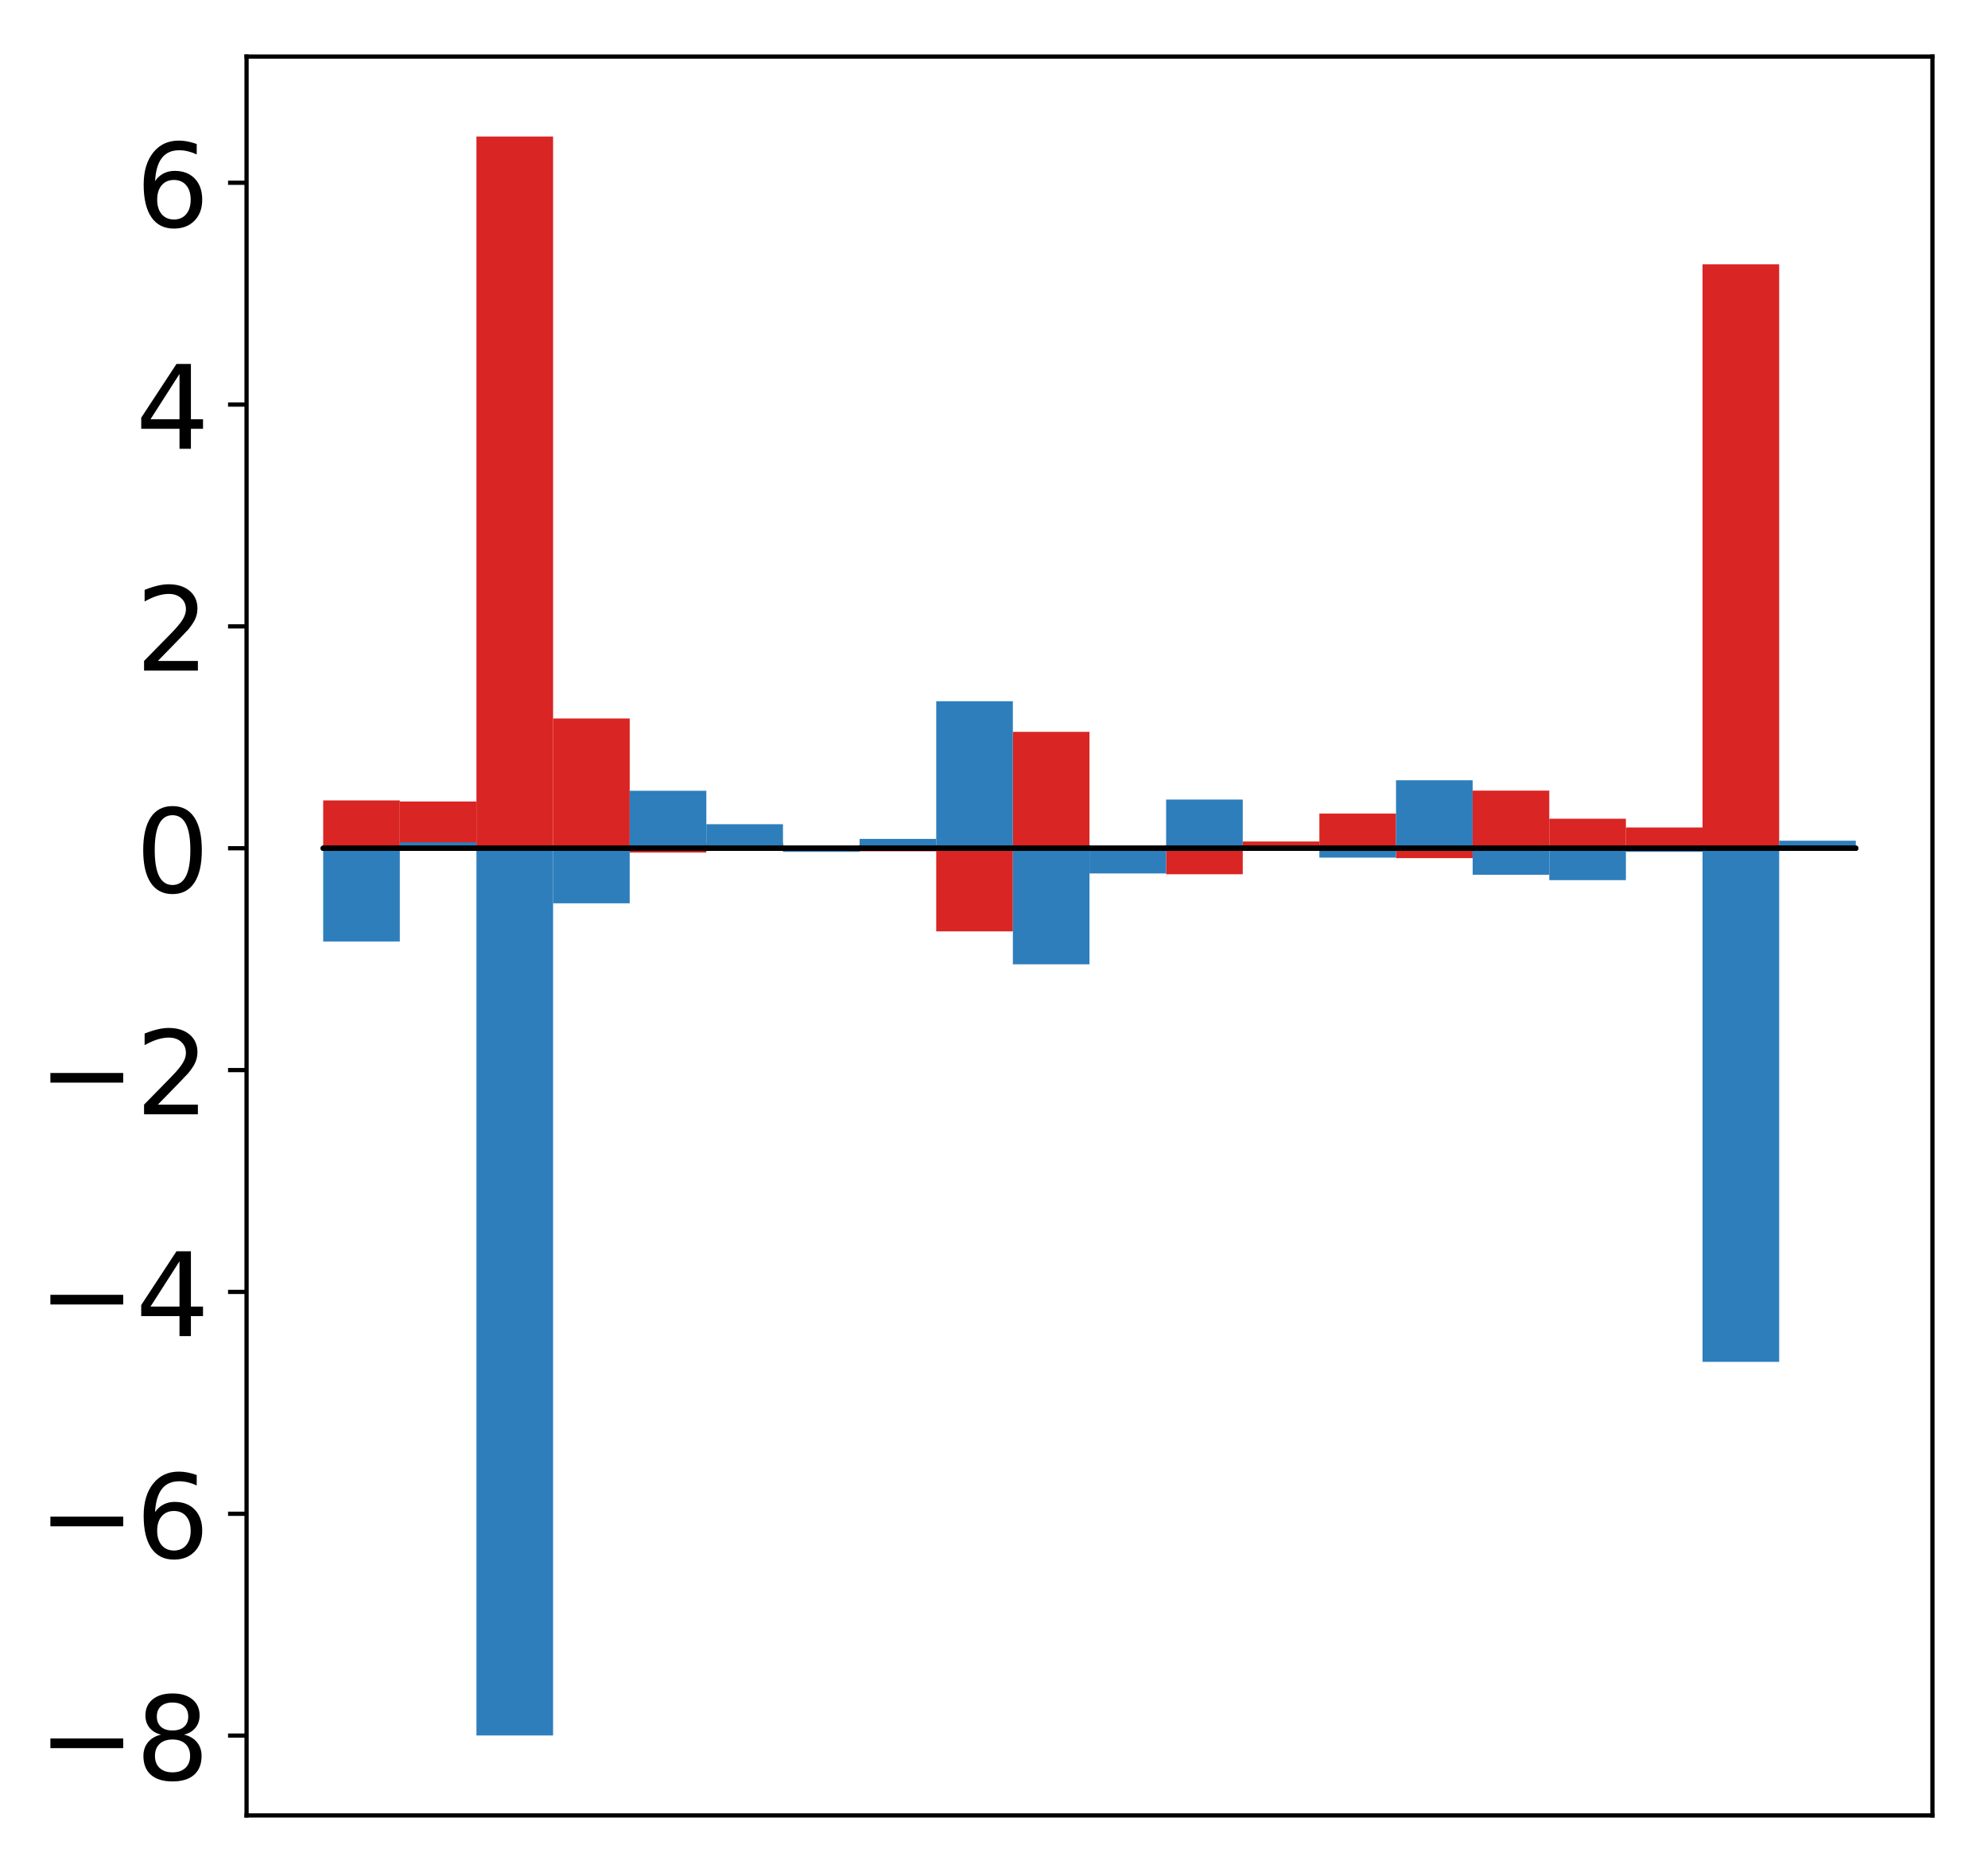 <?xml version="1.0" encoding="utf-8" standalone="no"?>
<!DOCTYPE svg PUBLIC "-//W3C//DTD SVG 1.1//EN"
  "http://www.w3.org/Graphics/SVG/1.1/DTD/svg11.dtd">
<!-- Created with matplotlib (http://matplotlib.org/) -->
<svg height="354pt" version="1.1" viewBox="0 0 376 354" width="376pt" xmlns="http://www.w3.org/2000/svg" xmlns:xlink="http://www.w3.org/1999/xlink">
 <defs>
  <style type="text/css">
*{stroke-linecap:butt;stroke-linejoin:round;}
  </style>
 </defs>
 <g id="figure_1">
  <g id="patch_1">
   <path d="M 0 354.04 
L 376.19 354.04 
L 376.19 0 
L 0 0 
z
" style="fill:#ffffff;"/>
  </g>
  <g id="axes_1">
   <g id="patch_2">
    <path d="M 46.633 343.34 
L 365.49 343.34 
L 365.49 10.7 
L 46.633 10.7 
z
" style="fill:#ffffff;"/>
   </g>
   <g id="matplotlib.axis_1"/>
   <g id="matplotlib.axis_2">
    <g id="ytick_1">
     <g id="line2d_1">
      <defs>
       <path d="M 0 0 
L -3.5 0 
" id="m20042a39c6" style="stroke:#000000;stroke-width:0.8;"/>
      </defs>
      <g>
       <use style="stroke:#000000;stroke-width:0.8;" x="46.633" xlink:href="#m20042a39c6" y="328.243"/>
      </g>
     </g>
     <g id="text_1">
      <!-- −8 -->
      <defs>
       <path d="M 10.594 35.5 
L 73.188 35.5 
L 73.188 27.203 
L 10.594 27.203 
z
" id="DejaVuSans-2212"/>
       <path d="M 31.781 34.625 
Q 24.75 34.625 20.719 30.859 
Q 16.703 27.094 16.703 20.516 
Q 16.703 13.922 20.719 10.156 
Q 24.75 6.391 31.781 6.391 
Q 38.812 6.391 42.859 10.172 
Q 46.922 13.969 46.922 20.516 
Q 46.922 27.094 42.891 30.859 
Q 38.875 34.625 31.781 34.625 
z
M 21.922 38.812 
Q 15.578 40.375 12.031 44.719 
Q 8.5 49.078 8.5 55.328 
Q 8.5 64.062 14.719 69.141 
Q 20.953 74.219 31.781 74.219 
Q 42.672 74.219 48.875 69.141 
Q 55.078 64.062 55.078 55.328 
Q 55.078 49.078 51.531 44.719 
Q 48 40.375 41.703 38.812 
Q 48.828 37.156 52.797 32.312 
Q 56.781 27.484 56.781 20.516 
Q 56.781 9.906 50.312 4.234 
Q 43.844 -1.422 31.781 -1.422 
Q 19.734 -1.422 13.25 4.234 
Q 6.781 9.906 6.781 20.516 
Q 6.781 27.484 10.781 32.312 
Q 14.797 37.156 21.922 38.812 
z
M 18.312 54.391 
Q 18.312 48.734 21.844 45.562 
Q 25.391 42.391 31.781 42.391 
Q 38.141 42.391 41.719 45.562 
Q 45.312 48.734 45.312 54.391 
Q 45.312 60.062 41.719 63.234 
Q 38.141 66.406 31.781 66.406 
Q 25.391 66.406 21.844 63.234 
Q 18.312 60.062 18.312 54.391 
z
" id="DejaVuSans-38"/>
      </defs>
      <g transform="translate(7.2 336.601)scale(0.22 -0.22)">
       <use xlink:href="#DejaVuSans-2212"/>
       <use x="83.789" xlink:href="#DejaVuSans-38"/>
      </g>
     </g>
    </g>
    <g id="ytick_2">
     <g id="line2d_2">
      <g>
       <use style="stroke:#000000;stroke-width:0.8;" x="46.633" xlink:href="#m20042a39c6" y="286.288"/>
      </g>
     </g>
     <g id="text_2">
      <!-- −6 -->
      <defs>
       <path d="M 33.016 40.375 
Q 26.375 40.375 22.484 35.828 
Q 18.609 31.297 18.609 23.391 
Q 18.609 15.531 22.484 10.953 
Q 26.375 6.391 33.016 6.391 
Q 39.656 6.391 43.531 10.953 
Q 47.406 15.531 47.406 23.391 
Q 47.406 31.297 43.531 35.828 
Q 39.656 40.375 33.016 40.375 
z
M 52.594 71.297 
L 52.594 62.312 
Q 48.875 64.062 45.094 64.984 
Q 41.312 65.922 37.594 65.922 
Q 27.828 65.922 22.672 59.328 
Q 17.531 52.734 16.797 39.406 
Q 19.672 43.656 24.016 45.922 
Q 28.375 48.188 33.594 48.188 
Q 44.578 48.188 50.953 41.516 
Q 57.328 34.859 57.328 23.391 
Q 57.328 12.156 50.688 5.359 
Q 44.047 -1.422 33.016 -1.422 
Q 20.359 -1.422 13.672 8.266 
Q 6.984 17.969 6.984 36.375 
Q 6.984 53.656 15.188 63.938 
Q 23.391 74.219 37.203 74.219 
Q 40.922 74.219 44.703 73.484 
Q 48.484 72.75 52.594 71.297 
z
" id="DejaVuSans-36"/>
      </defs>
      <g transform="translate(7.2 294.646)scale(0.22 -0.22)">
       <use xlink:href="#DejaVuSans-2212"/>
       <use x="83.789" xlink:href="#DejaVuSans-36"/>
      </g>
     </g>
    </g>
    <g id="ytick_3">
     <g id="line2d_3">
      <g>
       <use style="stroke:#000000;stroke-width:0.8;" x="46.633" xlink:href="#m20042a39c6" y="244.333"/>
      </g>
     </g>
     <g id="text_3">
      <!-- −4 -->
      <defs>
       <path d="M 37.797 64.312 
L 12.891 25.391 
L 37.797 25.391 
z
M 35.203 72.906 
L 47.609 72.906 
L 47.609 25.391 
L 58.016 25.391 
L 58.016 17.188 
L 47.609 17.188 
L 47.609 0 
L 37.797 0 
L 37.797 17.188 
L 4.891 17.188 
L 4.891 26.703 
z
" id="DejaVuSans-34"/>
      </defs>
      <g transform="translate(7.2 252.691)scale(0.22 -0.22)">
       <use xlink:href="#DejaVuSans-2212"/>
       <use x="83.789" xlink:href="#DejaVuSans-34"/>
      </g>
     </g>
    </g>
    <g id="ytick_4">
     <g id="line2d_4">
      <g>
       <use style="stroke:#000000;stroke-width:0.8;" x="46.633" xlink:href="#m20042a39c6" y="202.378"/>
      </g>
     </g>
     <g id="text_4">
      <!-- −2 -->
      <defs>
       <path d="M 19.188 8.297 
L 53.609 8.297 
L 53.609 0 
L 7.328 0 
L 7.328 8.297 
Q 12.938 14.109 22.625 23.891 
Q 32.328 33.688 34.812 36.531 
Q 39.547 41.844 41.422 45.531 
Q 43.312 49.219 43.312 52.781 
Q 43.312 58.594 39.234 62.25 
Q 35.156 65.922 28.609 65.922 
Q 23.969 65.922 18.812 64.312 
Q 13.672 62.703 7.812 59.422 
L 7.812 69.391 
Q 13.766 71.781 18.938 73 
Q 24.125 74.219 28.422 74.219 
Q 39.75 74.219 46.484 68.547 
Q 53.219 62.891 53.219 53.422 
Q 53.219 48.922 51.531 44.891 
Q 49.859 40.875 45.406 35.406 
Q 44.188 33.984 37.641 27.219 
Q 31.109 20.453 19.188 8.297 
z
" id="DejaVuSans-32"/>
      </defs>
      <g transform="translate(7.2 210.737)scale(0.22 -0.22)">
       <use xlink:href="#DejaVuSans-2212"/>
       <use x="83.789" xlink:href="#DejaVuSans-32"/>
      </g>
     </g>
    </g>
    <g id="ytick_5">
     <g id="line2d_5">
      <g>
       <use style="stroke:#000000;stroke-width:0.8;" x="46.633" xlink:href="#m20042a39c6" y="160.424"/>
      </g>
     </g>
     <g id="text_5">
      <!-- 0 -->
      <defs>
       <path d="M 31.781 66.406 
Q 24.172 66.406 20.328 58.906 
Q 16.5 51.422 16.5 36.375 
Q 16.5 21.391 20.328 13.891 
Q 24.172 6.391 31.781 6.391 
Q 39.453 6.391 43.281 13.891 
Q 47.125 21.391 47.125 36.375 
Q 47.125 51.422 43.281 58.906 
Q 39.453 66.406 31.781 66.406 
z
M 31.781 74.219 
Q 44.047 74.219 50.516 64.516 
Q 56.984 54.828 56.984 36.375 
Q 56.984 17.969 50.516 8.266 
Q 44.047 -1.422 31.781 -1.422 
Q 19.531 -1.422 13.062 8.266 
Q 6.594 17.969 6.594 36.375 
Q 6.594 54.828 13.062 64.516 
Q 19.531 74.219 31.781 74.219 
z
" id="DejaVuSans-30"/>
      </defs>
      <g transform="translate(25.635 168.782)scale(0.22 -0.22)">
       <use xlink:href="#DejaVuSans-30"/>
      </g>
     </g>
    </g>
    <g id="ytick_6">
     <g id="line2d_6">
      <g>
       <use style="stroke:#000000;stroke-width:0.8;" x="46.633" xlink:href="#m20042a39c6" y="118.469"/>
      </g>
     </g>
     <g id="text_6">
      <!-- 2 -->
      <g transform="translate(25.635 126.827)scale(0.22 -0.22)">
       <use xlink:href="#DejaVuSans-32"/>
      </g>
     </g>
    </g>
    <g id="ytick_7">
     <g id="line2d_7">
      <g>
       <use style="stroke:#000000;stroke-width:0.8;" x="46.633" xlink:href="#m20042a39c6" y="76.514"/>
      </g>
     </g>
     <g id="text_7">
      <!-- 4 -->
      <g transform="translate(25.635 84.872)scale(0.22 -0.22)">
       <use xlink:href="#DejaVuSans-34"/>
      </g>
     </g>
    </g>
    <g id="ytick_8">
     <g id="line2d_8">
      <g>
       <use style="stroke:#000000;stroke-width:0.8;" x="46.633" xlink:href="#m20042a39c6" y="34.559"/>
      </g>
     </g>
     <g id="text_8">
      <!-- 6 -->
      <g transform="translate(25.635 42.917)scale(0.22 -0.22)">
       <use xlink:href="#DejaVuSans-36"/>
      </g>
     </g>
    </g>
   </g>
   <g id="patch_3">
    <path clip-path="url(#pf6d933a161)" d="M 61.126 160.424 
L 75.62 160.424 
L 75.62 151.377 
L 61.126 151.377 
z
" style="fill:#d92523;"/>
   </g>
   <g id="patch_4">
    <path clip-path="url(#pf6d933a161)" d="M 75.62 160.424 
L 90.113 160.424 
L 90.113 151.583 
L 75.62 151.583 
z
" style="fill:#d92523;"/>
   </g>
   <g id="patch_5">
    <path clip-path="url(#pf6d933a161)" d="M 90.113 160.424 
L 104.607 160.424 
L 104.607 25.82 
L 90.113 25.82 
z
" style="fill:#d92523;"/>
   </g>
   <g id="patch_6">
    <path clip-path="url(#pf6d933a161)" d="M 104.607 160.424 
L 119.1 160.424 
L 119.1 135.884 
L 104.607 135.884 
z
" style="fill:#d92523;"/>
   </g>
   <g id="patch_7">
    <path clip-path="url(#pf6d933a161)" d="M 119.1 160.424 
L 133.594 160.424 
L 133.594 161.236 
L 119.1 161.236 
z
" style="fill:#d92523;"/>
   </g>
   <g id="patch_8">
    <path clip-path="url(#pf6d933a161)" d="M 133.594 160.424 
L 148.087 160.424 
L 148.087 159.368 
L 133.594 159.368 
z
" style="fill:#d92523;"/>
   </g>
   <g id="patch_9">
    <path clip-path="url(#pf6d933a161)" d="M 148.087 160.424 
L 162.581 160.424 
L 162.581 160.25 
L 148.087 160.25 
z
" style="fill:#d92523;"/>
   </g>
   <g id="patch_10">
    <path clip-path="url(#pf6d933a161)" d="M 162.581 160.424 
L 177.074 160.424 
L 177.074 161.001 
L 162.581 161.001 
z
" style="fill:#d92523;"/>
   </g>
   <g id="patch_11">
    <path clip-path="url(#pf6d933a161)" d="M 177.074 160.424 
L 191.568 160.424 
L 191.568 176.146 
L 177.074 176.146 
z
" style="fill:#d92523;"/>
   </g>
   <g id="patch_12">
    <path clip-path="url(#pf6d933a161)" d="M 191.568 160.424 
L 206.061 160.424 
L 206.061 138.41 
L 191.568 138.41 
z
" style="fill:#d92523;"/>
   </g>
   <g id="patch_13">
    <path clip-path="url(#pf6d933a161)" d="M 206.061 160.424 
L 220.555 160.424 
L 220.555 160.249 
L 206.061 160.249 
z
" style="fill:#d92523;"/>
   </g>
   <g id="patch_14">
    <path clip-path="url(#pf6d933a161)" d="M 220.555 160.424 
L 235.048 160.424 
L 235.048 165.342 
L 220.555 165.342 
z
" style="fill:#d92523;"/>
   </g>
   <g id="patch_15">
    <path clip-path="url(#pf6d933a161)" d="M 235.048 160.424 
L 249.542 160.424 
L 249.542 159.148 
L 235.048 159.148 
z
" style="fill:#d92523;"/>
   </g>
   <g id="patch_16">
    <path clip-path="url(#pf6d933a161)" d="M 249.542 160.424 
L 264.035 160.424 
L 264.035 153.868 
L 249.542 153.868 
z
" style="fill:#d92523;"/>
   </g>
   <g id="patch_17">
    <path clip-path="url(#pf6d933a161)" d="M 264.035 160.424 
L 278.529 160.424 
L 278.529 162.294 
L 264.035 162.294 
z
" style="fill:#d92523;"/>
   </g>
   <g id="patch_18">
    <path clip-path="url(#pf6d933a161)" d="M 278.529 160.424 
L 293.022 160.424 
L 293.022 149.526 
L 278.529 149.526 
z
" style="fill:#d92523;"/>
   </g>
   <g id="patch_19">
    <path clip-path="url(#pf6d933a161)" d="M 293.022 160.424 
L 307.516 160.424 
L 307.516 154.841 
L 293.022 154.841 
z
" style="fill:#d92523;"/>
   </g>
   <g id="patch_20">
    <path clip-path="url(#pf6d933a161)" d="M 307.516 160.424 
L 322.009 160.424 
L 322.009 156.499 
L 307.516 156.499 
z
" style="fill:#d92523;"/>
   </g>
   <g id="patch_21">
    <path clip-path="url(#pf6d933a161)" d="M 322.009 160.424 
L 336.503 160.424 
L 336.503 49.986 
L 322.009 49.986 
z
" style="fill:#d92523;"/>
   </g>
   <g id="patch_22">
    <path clip-path="url(#pf6d933a161)" d="M 336.503 160.424 
L 350.996 160.424 
L 350.996 160.298 
L 336.503 160.298 
z
" style="fill:#d92523;"/>
   </g>
   <g id="patch_23">
    <path clip-path="url(#pf6d933a161)" d="M 61.126 160.424 
L 75.62 160.424 
L 75.62 178.06 
L 61.126 178.06 
z
" style="fill:#2e7ebc;"/>
   </g>
   <g id="patch_24">
    <path clip-path="url(#pf6d933a161)" d="M 75.62 160.424 
L 90.113 160.424 
L 90.113 159.3 
L 75.62 159.3 
z
" style="fill:#2e7ebc;"/>
   </g>
   <g id="patch_25">
    <path clip-path="url(#pf6d933a161)" d="M 90.113 160.424 
L 104.607 160.424 
L 104.607 328.22 
L 90.113 328.22 
z
" style="fill:#2e7ebc;"/>
   </g>
   <g id="patch_26">
    <path clip-path="url(#pf6d933a161)" d="M 104.607 160.424 
L 119.1 160.424 
L 119.1 170.838 
L 104.607 170.838 
z
" style="fill:#2e7ebc;"/>
   </g>
   <g id="patch_27">
    <path clip-path="url(#pf6d933a161)" d="M 119.1 160.424 
L 133.594 160.424 
L 133.594 149.555 
L 119.1 149.555 
z
" style="fill:#2e7ebc;"/>
   </g>
   <g id="patch_28">
    <path clip-path="url(#pf6d933a161)" d="M 133.594 160.424 
L 148.087 160.424 
L 148.087 155.879 
L 133.594 155.879 
z
" style="fill:#2e7ebc;"/>
   </g>
   <g id="patch_29">
    <path clip-path="url(#pf6d933a161)" d="M 148.087 160.424 
L 162.581 160.424 
L 162.581 161.109 
L 148.087 161.109 
z
" style="fill:#2e7ebc;"/>
   </g>
   <g id="patch_30">
    <path clip-path="url(#pf6d933a161)" d="M 162.581 160.424 
L 177.074 160.424 
L 177.074 158.656 
L 162.581 158.656 
z
" style="fill:#2e7ebc;"/>
   </g>
   <g id="patch_31">
    <path clip-path="url(#pf6d933a161)" d="M 177.074 160.424 
L 191.568 160.424 
L 191.568 132.619 
L 177.074 132.619 
z
" style="fill:#2e7ebc;"/>
   </g>
   <g id="patch_32">
    <path clip-path="url(#pf6d933a161)" d="M 191.568 160.424 
L 206.061 160.424 
L 206.061 182.377 
L 191.568 182.377 
z
" style="fill:#2e7ebc;"/>
   </g>
   <g id="patch_33">
    <path clip-path="url(#pf6d933a161)" d="M 206.061 160.424 
L 220.555 160.424 
L 220.555 165.191 
L 206.061 165.191 
z
" style="fill:#2e7ebc;"/>
   </g>
   <g id="patch_34">
    <path clip-path="url(#pf6d933a161)" d="M 220.555 160.424 
L 235.048 160.424 
L 235.048 151.218 
L 220.555 151.218 
z
" style="fill:#2e7ebc;"/>
   </g>
   <g id="patch_35">
    <path clip-path="url(#pf6d933a161)" d="M 235.048 160.424 
L 249.542 160.424 
L 249.542 160.412 
L 235.048 160.412 
z
" style="fill:#2e7ebc;"/>
   </g>
   <g id="patch_36">
    <path clip-path="url(#pf6d933a161)" d="M 249.542 160.424 
L 264.035 160.424 
L 264.035 162.197 
L 249.542 162.197 
z
" style="fill:#2e7ebc;"/>
   </g>
   <g id="patch_37">
    <path clip-path="url(#pf6d933a161)" d="M 264.035 160.424 
L 278.529 160.424 
L 278.529 147.569 
L 264.035 147.569 
z
" style="fill:#2e7ebc;"/>
   </g>
   <g id="patch_38">
    <path clip-path="url(#pf6d933a161)" d="M 278.529 160.424 
L 293.022 160.424 
L 293.022 165.437 
L 278.529 165.437 
z
" style="fill:#2e7ebc;"/>
   </g>
   <g id="patch_39">
    <path clip-path="url(#pf6d933a161)" d="M 293.022 160.424 
L 307.516 160.424 
L 307.516 166.456 
L 293.022 166.456 
z
" style="fill:#2e7ebc;"/>
   </g>
   <g id="patch_40">
    <path clip-path="url(#pf6d933a161)" d="M 307.516 160.424 
L 322.009 160.424 
L 322.009 161.106 
L 307.516 161.106 
z
" style="fill:#2e7ebc;"/>
   </g>
   <g id="patch_41">
    <path clip-path="url(#pf6d933a161)" d="M 322.009 160.424 
L 336.503 160.424 
L 336.503 257.562 
L 322.009 257.562 
z
" style="fill:#2e7ebc;"/>
   </g>
   <g id="patch_42">
    <path clip-path="url(#pf6d933a161)" d="M 336.503 160.424 
L 350.996 160.424 
L 350.996 158.999 
L 336.503 158.999 
z
" style="fill:#2e7ebc;"/>
   </g>
   <g id="patch_43">
    <path d="M 46.633 343.34 
L 46.633 10.7 
" style="fill:none;stroke:#000000;stroke-linecap:square;stroke-linejoin:miter;stroke-width:0.8;"/>
   </g>
   <g id="patch_44">
    <path d="M 365.49 343.34 
L 365.49 10.7 
" style="fill:none;stroke:#000000;stroke-linecap:square;stroke-linejoin:miter;stroke-width:0.8;"/>
   </g>
   <g id="patch_45">
    <path d="M 46.633 343.34 
L 365.49 343.34 
" style="fill:none;stroke:#000000;stroke-linecap:square;stroke-linejoin:miter;stroke-width:0.8;"/>
   </g>
   <g id="patch_46">
    <path d="M 46.633 10.7 
L 365.49 10.7 
" style="fill:none;stroke:#000000;stroke-linecap:square;stroke-linejoin:miter;stroke-width:0.8;"/>
   </g>
   <g id="patch_47">
    <path clip-path="url(#pf6d933a161)" d="M 61.126 160.424 
L 75.62 160.424 
L 75.62 160.424 
L 61.126 160.424 
z
" style="fill:none;stroke:#000000;stroke-linejoin:miter;"/>
   </g>
   <g id="patch_48">
    <path clip-path="url(#pf6d933a161)" d="M 75.62 160.424 
L 90.113 160.424 
L 90.113 160.424 
L 75.62 160.424 
z
" style="fill:none;stroke:#000000;stroke-linejoin:miter;"/>
   </g>
   <g id="patch_49">
    <path clip-path="url(#pf6d933a161)" d="M 90.113 160.424 
L 104.607 160.424 
L 104.607 160.424 
L 90.113 160.424 
z
" style="fill:none;stroke:#000000;stroke-linejoin:miter;"/>
   </g>
   <g id="patch_50">
    <path clip-path="url(#pf6d933a161)" d="M 104.607 160.424 
L 119.1 160.424 
L 119.1 160.424 
L 104.607 160.424 
z
" style="fill:none;stroke:#000000;stroke-linejoin:miter;"/>
   </g>
   <g id="patch_51">
    <path clip-path="url(#pf6d933a161)" d="M 119.1 160.424 
L 133.594 160.424 
L 133.594 160.424 
L 119.1 160.424 
z
" style="fill:none;stroke:#000000;stroke-linejoin:miter;"/>
   </g>
   <g id="patch_52">
    <path clip-path="url(#pf6d933a161)" d="M 133.594 160.424 
L 148.087 160.424 
L 148.087 160.424 
L 133.594 160.424 
z
" style="fill:none;stroke:#000000;stroke-linejoin:miter;"/>
   </g>
   <g id="patch_53">
    <path clip-path="url(#pf6d933a161)" d="M 148.087 160.424 
L 162.581 160.424 
L 162.581 160.424 
L 148.087 160.424 
z
" style="fill:none;stroke:#000000;stroke-linejoin:miter;"/>
   </g>
   <g id="patch_54">
    <path clip-path="url(#pf6d933a161)" d="M 162.581 160.424 
L 177.074 160.424 
L 177.074 160.424 
L 162.581 160.424 
z
" style="fill:none;stroke:#000000;stroke-linejoin:miter;"/>
   </g>
   <g id="patch_55">
    <path clip-path="url(#pf6d933a161)" d="M 177.074 160.424 
L 191.568 160.424 
L 191.568 160.424 
L 177.074 160.424 
z
" style="fill:none;stroke:#000000;stroke-linejoin:miter;"/>
   </g>
   <g id="patch_56">
    <path clip-path="url(#pf6d933a161)" d="M 191.568 160.424 
L 206.061 160.424 
L 206.061 160.424 
L 191.568 160.424 
z
" style="fill:none;stroke:#000000;stroke-linejoin:miter;"/>
   </g>
   <g id="patch_57">
    <path clip-path="url(#pf6d933a161)" d="M 206.061 160.424 
L 220.555 160.424 
L 220.555 160.424 
L 206.061 160.424 
z
" style="fill:none;stroke:#000000;stroke-linejoin:miter;"/>
   </g>
   <g id="patch_58">
    <path clip-path="url(#pf6d933a161)" d="M 220.555 160.424 
L 235.048 160.424 
L 235.048 160.424 
L 220.555 160.424 
z
" style="fill:none;stroke:#000000;stroke-linejoin:miter;"/>
   </g>
   <g id="patch_59">
    <path clip-path="url(#pf6d933a161)" d="M 235.048 160.424 
L 249.542 160.424 
L 249.542 160.424 
L 235.048 160.424 
z
" style="fill:none;stroke:#000000;stroke-linejoin:miter;"/>
   </g>
   <g id="patch_60">
    <path clip-path="url(#pf6d933a161)" d="M 249.542 160.424 
L 264.035 160.424 
L 264.035 160.424 
L 249.542 160.424 
z
" style="fill:none;stroke:#000000;stroke-linejoin:miter;"/>
   </g>
   <g id="patch_61">
    <path clip-path="url(#pf6d933a161)" d="M 264.035 160.424 
L 278.529 160.424 
L 278.529 160.424 
L 264.035 160.424 
z
" style="fill:none;stroke:#000000;stroke-linejoin:miter;"/>
   </g>
   <g id="patch_62">
    <path clip-path="url(#pf6d933a161)" d="M 278.529 160.424 
L 293.022 160.424 
L 293.022 160.424 
L 278.529 160.424 
z
" style="fill:none;stroke:#000000;stroke-linejoin:miter;"/>
   </g>
   <g id="patch_63">
    <path clip-path="url(#pf6d933a161)" d="M 293.022 160.424 
L 307.516 160.424 
L 307.516 160.424 
L 293.022 160.424 
z
" style="fill:none;stroke:#000000;stroke-linejoin:miter;"/>
   </g>
   <g id="patch_64">
    <path clip-path="url(#pf6d933a161)" d="M 307.516 160.424 
L 322.009 160.424 
L 322.009 160.424 
L 307.516 160.424 
z
" style="fill:none;stroke:#000000;stroke-linejoin:miter;"/>
   </g>
   <g id="patch_65">
    <path clip-path="url(#pf6d933a161)" d="M 322.009 160.424 
L 336.503 160.424 
L 336.503 160.424 
L 322.009 160.424 
z
" style="fill:none;stroke:#000000;stroke-linejoin:miter;"/>
   </g>
   <g id="patch_66">
    <path clip-path="url(#pf6d933a161)" d="M 336.503 160.424 
L 350.996 160.424 
L 350.996 160.424 
L 336.503 160.424 
z
" style="fill:none;stroke:#000000;stroke-linejoin:miter;"/>
   </g>
   <g id="patch_67">
    <path clip-path="url(#pf6d933a161)" d="M 61.126 160.424 
L 75.62 160.424 
L 75.62 160.424 
L 61.126 160.424 
z
" style="fill:none;stroke:#000000;stroke-linejoin:miter;"/>
   </g>
   <g id="patch_68">
    <path clip-path="url(#pf6d933a161)" d="M 75.62 160.424 
L 90.113 160.424 
L 90.113 160.424 
L 75.62 160.424 
z
" style="fill:none;stroke:#000000;stroke-linejoin:miter;"/>
   </g>
   <g id="patch_69">
    <path clip-path="url(#pf6d933a161)" d="M 90.113 160.424 
L 104.607 160.424 
L 104.607 160.424 
L 90.113 160.424 
z
" style="fill:none;stroke:#000000;stroke-linejoin:miter;"/>
   </g>
   <g id="patch_70">
    <path clip-path="url(#pf6d933a161)" d="M 104.607 160.424 
L 119.1 160.424 
L 119.1 160.424 
L 104.607 160.424 
z
" style="fill:none;stroke:#000000;stroke-linejoin:miter;"/>
   </g>
   <g id="patch_71">
    <path clip-path="url(#pf6d933a161)" d="M 119.1 160.424 
L 133.594 160.424 
L 133.594 160.424 
L 119.1 160.424 
z
" style="fill:none;stroke:#000000;stroke-linejoin:miter;"/>
   </g>
   <g id="patch_72">
    <path clip-path="url(#pf6d933a161)" d="M 133.594 160.424 
L 148.087 160.424 
L 148.087 160.424 
L 133.594 160.424 
z
" style="fill:none;stroke:#000000;stroke-linejoin:miter;"/>
   </g>
   <g id="patch_73">
    <path clip-path="url(#pf6d933a161)" d="M 148.087 160.424 
L 162.581 160.424 
L 162.581 160.424 
L 148.087 160.424 
z
" style="fill:none;stroke:#000000;stroke-linejoin:miter;"/>
   </g>
   <g id="patch_74">
    <path clip-path="url(#pf6d933a161)" d="M 162.581 160.424 
L 177.074 160.424 
L 177.074 160.424 
L 162.581 160.424 
z
" style="fill:none;stroke:#000000;stroke-linejoin:miter;"/>
   </g>
   <g id="patch_75">
    <path clip-path="url(#pf6d933a161)" d="M 177.074 160.424 
L 191.568 160.424 
L 191.568 160.424 
L 177.074 160.424 
z
" style="fill:none;stroke:#000000;stroke-linejoin:miter;"/>
   </g>
   <g id="patch_76">
    <path clip-path="url(#pf6d933a161)" d="M 191.568 160.424 
L 206.061 160.424 
L 206.061 160.424 
L 191.568 160.424 
z
" style="fill:none;stroke:#000000;stroke-linejoin:miter;"/>
   </g>
   <g id="patch_77">
    <path clip-path="url(#pf6d933a161)" d="M 206.061 160.424 
L 220.555 160.424 
L 220.555 160.424 
L 206.061 160.424 
z
" style="fill:none;stroke:#000000;stroke-linejoin:miter;"/>
   </g>
   <g id="patch_78">
    <path clip-path="url(#pf6d933a161)" d="M 220.555 160.424 
L 235.048 160.424 
L 235.048 160.424 
L 220.555 160.424 
z
" style="fill:none;stroke:#000000;stroke-linejoin:miter;"/>
   </g>
   <g id="patch_79">
    <path clip-path="url(#pf6d933a161)" d="M 235.048 160.424 
L 249.542 160.424 
L 249.542 160.424 
L 235.048 160.424 
z
" style="fill:none;stroke:#000000;stroke-linejoin:miter;"/>
   </g>
   <g id="patch_80">
    <path clip-path="url(#pf6d933a161)" d="M 249.542 160.424 
L 264.035 160.424 
L 264.035 160.424 
L 249.542 160.424 
z
" style="fill:none;stroke:#000000;stroke-linejoin:miter;"/>
   </g>
   <g id="patch_81">
    <path clip-path="url(#pf6d933a161)" d="M 264.035 160.424 
L 278.529 160.424 
L 278.529 160.424 
L 264.035 160.424 
z
" style="fill:none;stroke:#000000;stroke-linejoin:miter;"/>
   </g>
   <g id="patch_82">
    <path clip-path="url(#pf6d933a161)" d="M 278.529 160.424 
L 293.022 160.424 
L 293.022 160.424 
L 278.529 160.424 
z
" style="fill:none;stroke:#000000;stroke-linejoin:miter;"/>
   </g>
   <g id="patch_83">
    <path clip-path="url(#pf6d933a161)" d="M 293.022 160.424 
L 307.516 160.424 
L 307.516 160.424 
L 293.022 160.424 
z
" style="fill:none;stroke:#000000;stroke-linejoin:miter;"/>
   </g>
   <g id="patch_84">
    <path clip-path="url(#pf6d933a161)" d="M 307.516 160.424 
L 322.009 160.424 
L 322.009 160.424 
L 307.516 160.424 
z
" style="fill:none;stroke:#000000;stroke-linejoin:miter;"/>
   </g>
   <g id="patch_85">
    <path clip-path="url(#pf6d933a161)" d="M 322.009 160.424 
L 336.503 160.424 
L 336.503 160.424 
L 322.009 160.424 
z
" style="fill:none;stroke:#000000;stroke-linejoin:miter;"/>
   </g>
   <g id="patch_86">
    <path clip-path="url(#pf6d933a161)" d="M 336.503 160.424 
L 350.996 160.424 
L 350.996 160.424 
L 336.503 160.424 
z
" style="fill:none;stroke:#000000;stroke-linejoin:miter;"/>
   </g>
  </g>
 </g>
 <defs>
  <clipPath id="pf6d933a161">
   <rect height="332.64" width="318.857" x="46.633" y="10.7"/>
  </clipPath>
 </defs>
</svg>
